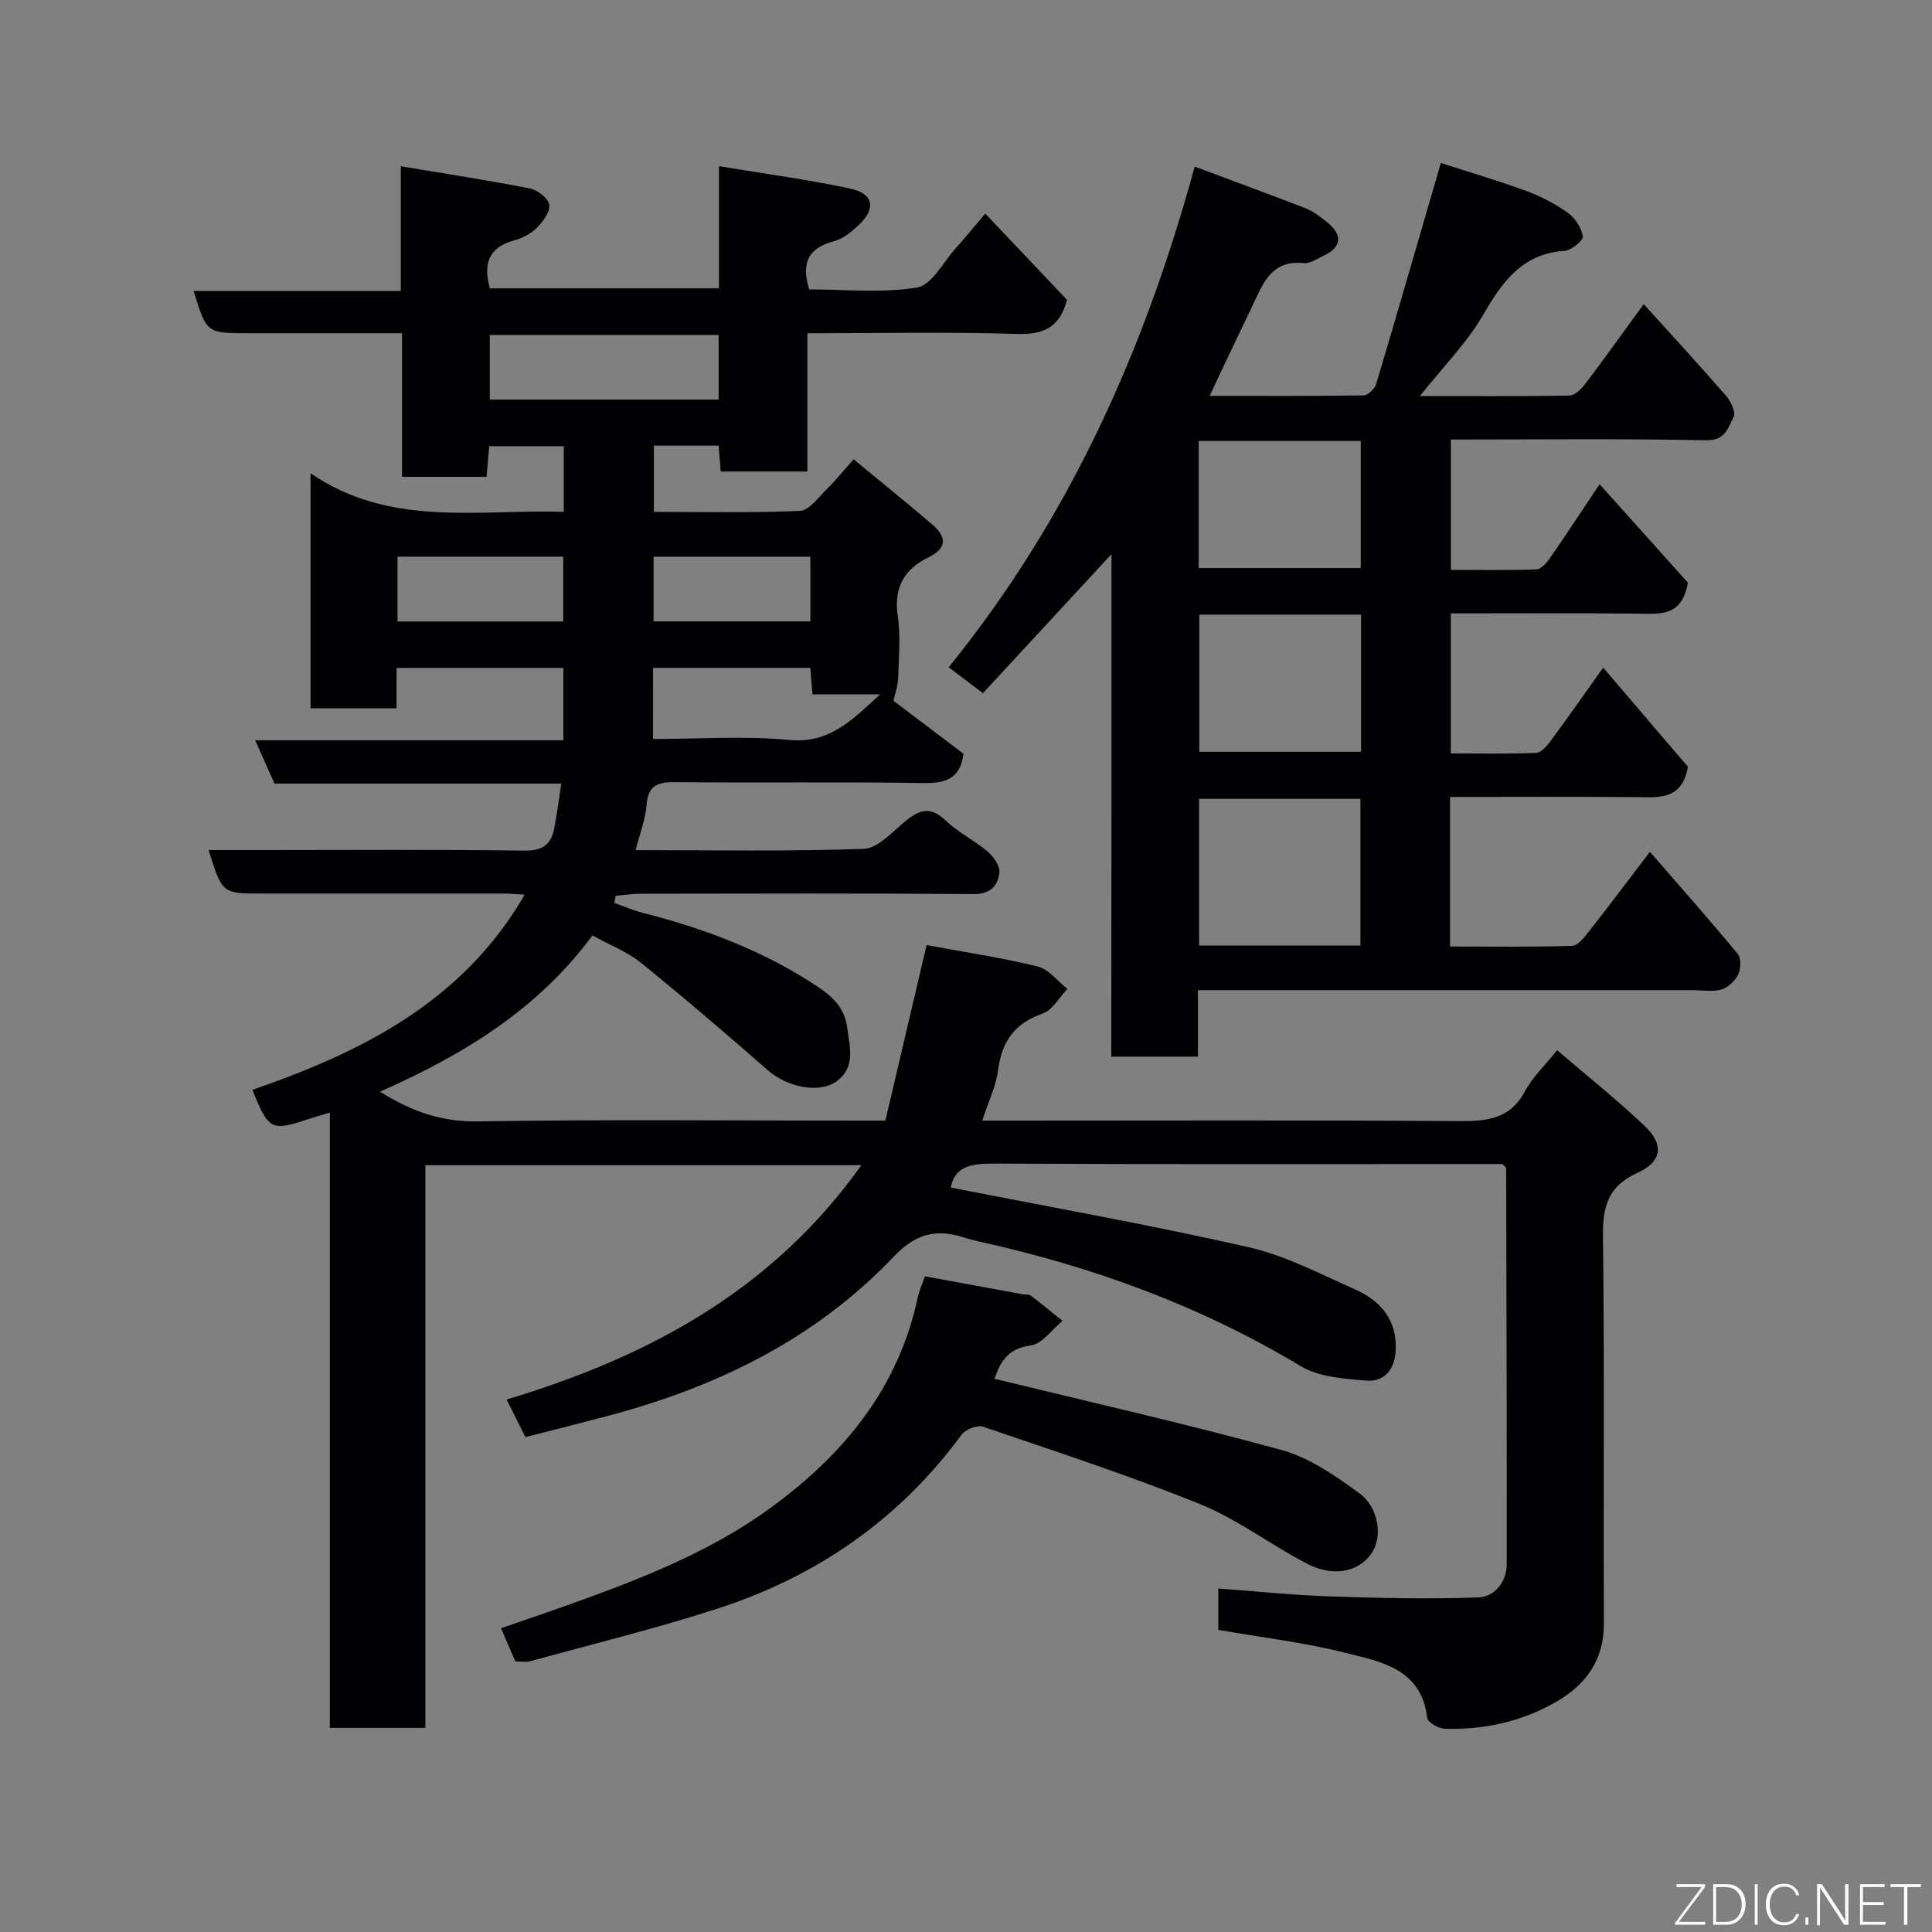 <svg enable-background="new 0 0 400 400" viewBox="0 0 400 400" xmlns="http://www.w3.org/2000/svg"><rect x="0" y="0" width="400" height="400" fill="#808080" stroke="none"/><path d="m252.24 337.45c0-2.49 0-5.1 0-8.57 7.65.56 15.27 1.37 22.91 1.63 10.3.35 20.62.59 30.9.22 3.37-.12 5.89-3.16 5.9-6.91.03-27.33-.05-54.65-.12-81.98 0-.12-.21-.24-.78-.84-1.33 0-3.11 0-4.9 0-33.33 0-66.66.08-99.99-.09-4.69-.02-8.47.31-9.3 4.96 20.46 4.03 41.14 7.69 61.59 12.33 7.67 1.74 14.9 5.57 22.17 8.79 5.27 2.34 8.65 6.36 8.35 12.57-.18 3.84-2.27 6.59-6.07 6.28-4.62-.38-9.82-.72-13.61-3-20.78-12.5-43.13-20.63-66.68-25.82-1.11-.24-2.21-.55-3.3-.89-5.66-1.77-9.86-.6-14.28 4.05-16.1 16.95-36.38 26.88-58.76 32.85-5.79 1.54-11.61 3-17.48 4.51-1.39-2.78-2.48-4.94-3.9-7.78 29.06-8.74 54.86-22.41 73.45-48.52-30.63 0-60.18 0-90.27 0v116.5c-6.81 0-13.08 0-19.78 0 0-42.21 0-84.45 0-127.39-1.97.6-3.41 1-4.83 1.47-7.26 2.4-7.89 2.08-11.2-6.18 22.56-7.81 43.46-18.13 56.37-40.41-1.67-.09-3.05-.23-4.44-.23-16.63-.01-33.3 0-49.96 0-8.23 0-8.23 0-11.04-9h10.96c18.16 0 36.33-.14 54.49.11 3.79.05 5.49-1.34 6.12-4.66.55-2.88.92-5.79 1.45-9.22-20.11 0-39.85 0-59.38 0-1.39-3.12-2.57-5.75-4-8.97h63.81c0-5.23 0-9.95 0-14.97-11.4 0-22.78 0-34.53 0v8.35c-6.07 0-11.79 0-17.82 0 0-15.79 0-31.54 0-48.65 16.48 11.25 34.55 7.45 52.43 7.97 0-4.64 0-8.91 0-13.58-4.94 0-10 0-15.43 0-.17 1.95-.35 4.02-.55 6.34-5.73 0-11.34 0-17.5 0 0-9.62 0-19.35 0-29.73-8.3 0-16.07 0-23.83 0-2.67 0-5.33 0-8 0-8.63 0-8.63 0-11.32-8.75h42.89c0-8.69 0-16.89 0-25.82 9.44 1.58 18.13 2.9 26.74 4.6 1.58.31 3.83 2.07 4 3.39.19 1.49-1.33 3.52-2.62 4.8-1.22 1.22-3 2.11-4.7 2.58-5.26 1.44-6.39 4.84-4.97 9.91h47.42c0-8.06 0-16.28 0-25.29 9.6 1.59 18.47 2.76 27.2 4.64 4.77 1.02 5.35 4.06 1.91 7.37-1.5 1.45-3.31 2.99-5.23 3.5-5.14 1.35-6.98 4.24-5.2 10 7.22 0 14.94.81 22.33-.39 3.05-.5 5.44-5.28 8.05-8.18 1.95-2.17 3.79-4.44 6.08-7.13 5.99 6.32 11.54 12.18 16.93 17.87-1.57 5.8-4.94 7.24-10.51 7.05-14.28-.46-28.59-.14-43.25-.14v28.62c-6.08 0-11.8 0-17.94 0-.13-1.65-.28-3.38-.44-5.36-4.45 0-8.73 0-13.4 0v13.72c10.03 0 20.14.24 30.22-.21 1.94-.09 3.85-2.82 5.6-4.52 1.78-1.74 3.35-3.7 5.53-6.16 5.72 4.72 11.03 9.02 16.23 13.45 2.89 2.46 3.34 4.85-.68 6.82-5.04 2.47-7.28 6.24-6.41 12.14.63 4.24.2 8.65.08 12.98-.04 1.44-.58 2.86-.96 4.61 4.6 3.48 9.65 7.3 14.5 10.97-.7 5.23-3.76 6.13-8.37 6.06-17.16-.27-34.33-.02-51.49-.18-3.62-.03-5.46.79-5.77 4.73-.23 2.97-1.38 5.87-2.26 9.34 16.27 0 31.75.28 47.21-.26 2.85-.1 5.77-3.32 8.33-5.48 2.93-2.47 5.34-3.6 8.65-.39 2.54 2.46 5.91 4.06 8.62 6.37 1.25 1.06 2.67 3.03 2.51 4.41-.31 2.66-1.81 4.47-5.33 4.45-23-.18-45.99-.1-68.99-.07-1.71 0-3.43.28-5.14.43-.09.49-.18.98-.26 1.47 1.95.69 3.86 1.54 5.86 2.05 12.7 3.23 24.84 7.79 35.83 15.03 3.15 2.07 5.93 4.36 6.51 8.7.55 4.15 1.81 8.28-2.27 11.2-3.59 2.57-10.21 1.1-14.06-2.26-8.67-7.57-17.4-15.07-26.34-22.3-2.86-2.32-6.48-3.7-10.08-5.69-11.23 15.28-26.68 24.69-43.96 32.35 6.67 4.19 12.85 6.27 20.27 6.15 25.99-.41 51.99-.16 77.99-.16h6.36c2.82-12 5.62-23.95 8.53-36.34 7.71 1.43 15.44 2.58 23 4.43 2.3.56 4.12 3.05 6.16 4.65-1.7 1.76-3.09 4.39-5.15 5.11-5.8 2.02-8.45 5.77-9.21 11.71-.42 3.3-1.98 6.45-3.28 10.44h6.17c30.83 0 61.66-.12 92.49.1 5.8.04 10.61-.38 13.7-6.17 1.51-2.84 3.99-5.16 6.67-8.51 5.98 5.13 12.22 10.13 18.03 15.59 4.13 3.88 3.78 7.44-1.43 9.82-6.15 2.81-7.19 7.03-7.11 13.22.33 26.66.07 53.33.19 79.99.04 7.65-3.72 12.76-9.94 16.33-7.11 4.09-14.91 5.79-23.07 5.53-1.26-.04-3.46-1.33-3.57-2.24-1.22-10.24-9.62-11.63-17.02-13.49-8.53-2.15-17.31-3.17-26.23-4.73zm-103.46-268.1c-16.12 0-31.82 0-47.37 0v13.38h47.37c0-4.52 0-8.78 0-13.38zm-13.58 83.65c9.72 0 19.06-.68 28.25.2 8.48.81 13.23-4.43 18.77-9.43-4.7 0-9.39 0-14.01 0-.17-2.16-.3-3.76-.44-5.49-10.97 0-21.67 0-32.56 0-.01 4.87-.01 9.46-.01 14.72zm-52.9-37.75v13.42h34.31c0-4.72 0-9.1 0-13.42-11.64 0-22.89 0-34.31 0zm85.48.01c-11.16 0-21.75 0-32.46 0v13.39h32.46c0-4.61 0-8.87 0-13.39z" fill="#010103"/><path d="m230.12 114.74c-9.33 10.08-17.9 19.35-26.62 28.78-2.55-1.93-4.59-3.47-7.09-5.37 24.87-30.68 40.53-65.55 50.94-103.66 7.98 2.99 15.57 5.76 23.1 8.69 1.49.58 2.82 1.67 4.12 2.67 3.5 2.71 3.28 5.32-.57 7.12-1.32.62-2.77 1.63-4.06 1.5-7.03-.71-8.61 4.7-10.87 9.34-2.84 5.84-5.58 11.72-8.63 18.15 10.8 0 21.35.06 31.89-.1.9-.01 2.28-1.34 2.58-2.31 4.46-14.94 8.78-29.93 13.4-45.81 5.46 1.77 11.61 3.57 17.62 5.77 3.02 1.1 5.99 2.64 8.61 4.5 1.52 1.08 2.85 3.09 3.18 4.89.15.8-2.33 2.92-3.72 3.02-8.75.59-12.88 6.28-16.88 13.19-3.39 5.86-8.33 10.82-13.15 16.89 10.8 0 20.87.07 30.93-.1 1.1-.02 2.44-1.29 3.23-2.32 3.84-5.06 7.53-10.23 12.19-16.61 5.85 6.47 11.54 12.65 17.05 18.99.98 1.13 2.07 3.41 1.57 4.33-1.15 2.14-1.62 4.94-5.67 4.86-17.5-.35-35-.15-52.88-.15v26.99c5.83 0 11.76.1 17.68-.1.95-.03 2.08-1.27 2.74-2.22 3.34-4.81 6.55-9.7 10.37-15.42 6.44 7.18 12.66 14.12 18.27 20.37-1.19 7.27-6.04 6.46-10.71 6.42-12.65-.11-25.31-.04-38.36-.04v28.99c5.82 0 11.76.13 17.68-.12 1.07-.05 2.28-1.51 3.07-2.58 3.49-4.72 6.84-9.53 10.79-15.07 6.21 7.26 12.12 14.19 17.55 20.54-1.25 6.93-5.98 6.33-10.67 6.28-12.78-.12-25.56-.04-38.58-.04v30.97c8.43 0 16.86.12 25.27-.14 1.2-.04 2.54-1.78 3.48-2.98 4.12-5.24 8.12-10.58 12.63-16.49 6.37 7.34 12.39 14.13 18.17 21.12.74.89.68 3.08.12 4.24-.64 1.33-2.1 2.74-3.49 3.14-1.84.54-3.96.14-5.96.14-32.16 0-64.31 0-96.47 0-1.8 0-3.6 0-5.95 0v13.76c-6.14 0-11.74 0-17.94 0 .04-34.35.04-68.69.04-104.02zm51.54 81.03c0-10.41 0-20.45 0-30.38-11.39 0-22.43 0-33.4 0v30.38zm.13-68.52c-11.49 0-22.41 0-33.49 0v28.41h33.49c0-9.6 0-18.85 0-28.41zm-33.61-9.64h33.55c0-8.98 0-17.57 0-26.31-11.3 0-22.34 0-33.55 0z" fill="#010103"/><path d="m191.5 264.25c6.94 1.28 13.66 2.51 20.38 3.74.49.09 1.12-.05 1.46.2 2.25 1.71 4.43 3.51 6.64 5.28-2.19 1.78-4.22 4.8-6.6 5.1-5.27.66-6.49 4.18-7.49 6.89 19.82 4.84 39.78 9.34 59.48 14.76 5.75 1.58 11.12 5.33 16.05 8.93 4.15 3.03 4.79 9.15 2.62 12.33-3.04 4.47-8.56 4.76-13.3 2.33-7.54-3.88-14.42-9.21-22.22-12.37-14.75-5.98-29.93-10.92-45.01-16.06-1.18-.4-3.61.55-4.41 1.64-12.88 17.54-29.92 29.32-50.4 35.98-12.81 4.16-25.93 7.36-38.93 10.94-.92.25-1.98.03-3.07.03-.9-2.08-1.79-4.12-2.98-6.86 4.97-1.73 9.83-3.36 14.65-5.09 14.45-5.19 28.71-10.73 41.26-19.9 15.17-11.09 26.43-24.8 30.42-43.65.26-1.27.83-2.46 1.45-4.22z" fill="#010103"/><g fill="#fbfcfa"><path d="m346.9 398 5.4-7.3h-5.2v-.6h5.9v.6l-5.4 7.2h5.5l-.1.6h-6.2v-.5z"/><path d="m354.7 390.1h2.8c2.3 0 3.9 1.6 3.9 4.1s-1.6 4.3-3.9 4.3h-2.8zm.6 7.8h2c2.2 0 3.3-1.6 3.3-3.6 0-1.8-1-3.6-3.3-3.6h-2z"/><path d="m363.9 390.1v8.4h-.6v-8.4h1.6z"/><path d="m372.5 396.3c-.4 1.3-1.4 2.3-3.2 2.3-2.4 0-3.7-1.9-3.7-4.3 0-2.3 1.2-4.3 3.7-4.3 1.8 0 2.9 1 3.2 2.4h-.6c-.4-1.1-1.1-1.8-2.5-1.8-2.1 0-3 1.9-3 3.7s.9 3.7 3 3.7c1.4 0 2.1-.7 2.5-1.7z"/><path d="m373.8 398.5v-1.5h.6v1.5z"/><path d="m376.2 398.5v-8.4h1c1.3 2 4.4 6.7 4.9 7.6-.1-1.2-.1-2.4-.1-3.8v-3.8h.7v8.4h-.9c-1.2-1.9-4.4-6.8-5-7.7.1 1.1 0 2.3 0 3.9v3.9h-.6z"/><path d="m390 394.4h-4.3v3.5h4.7l-.1.6h-5.2v-8.4h5.1v.6h-4.5v3.1h4.3z"/><path d="m394.2 390.7h-2.8v-.6h6.3v.6h-2.8v7.8h-.7z"/></g></svg>